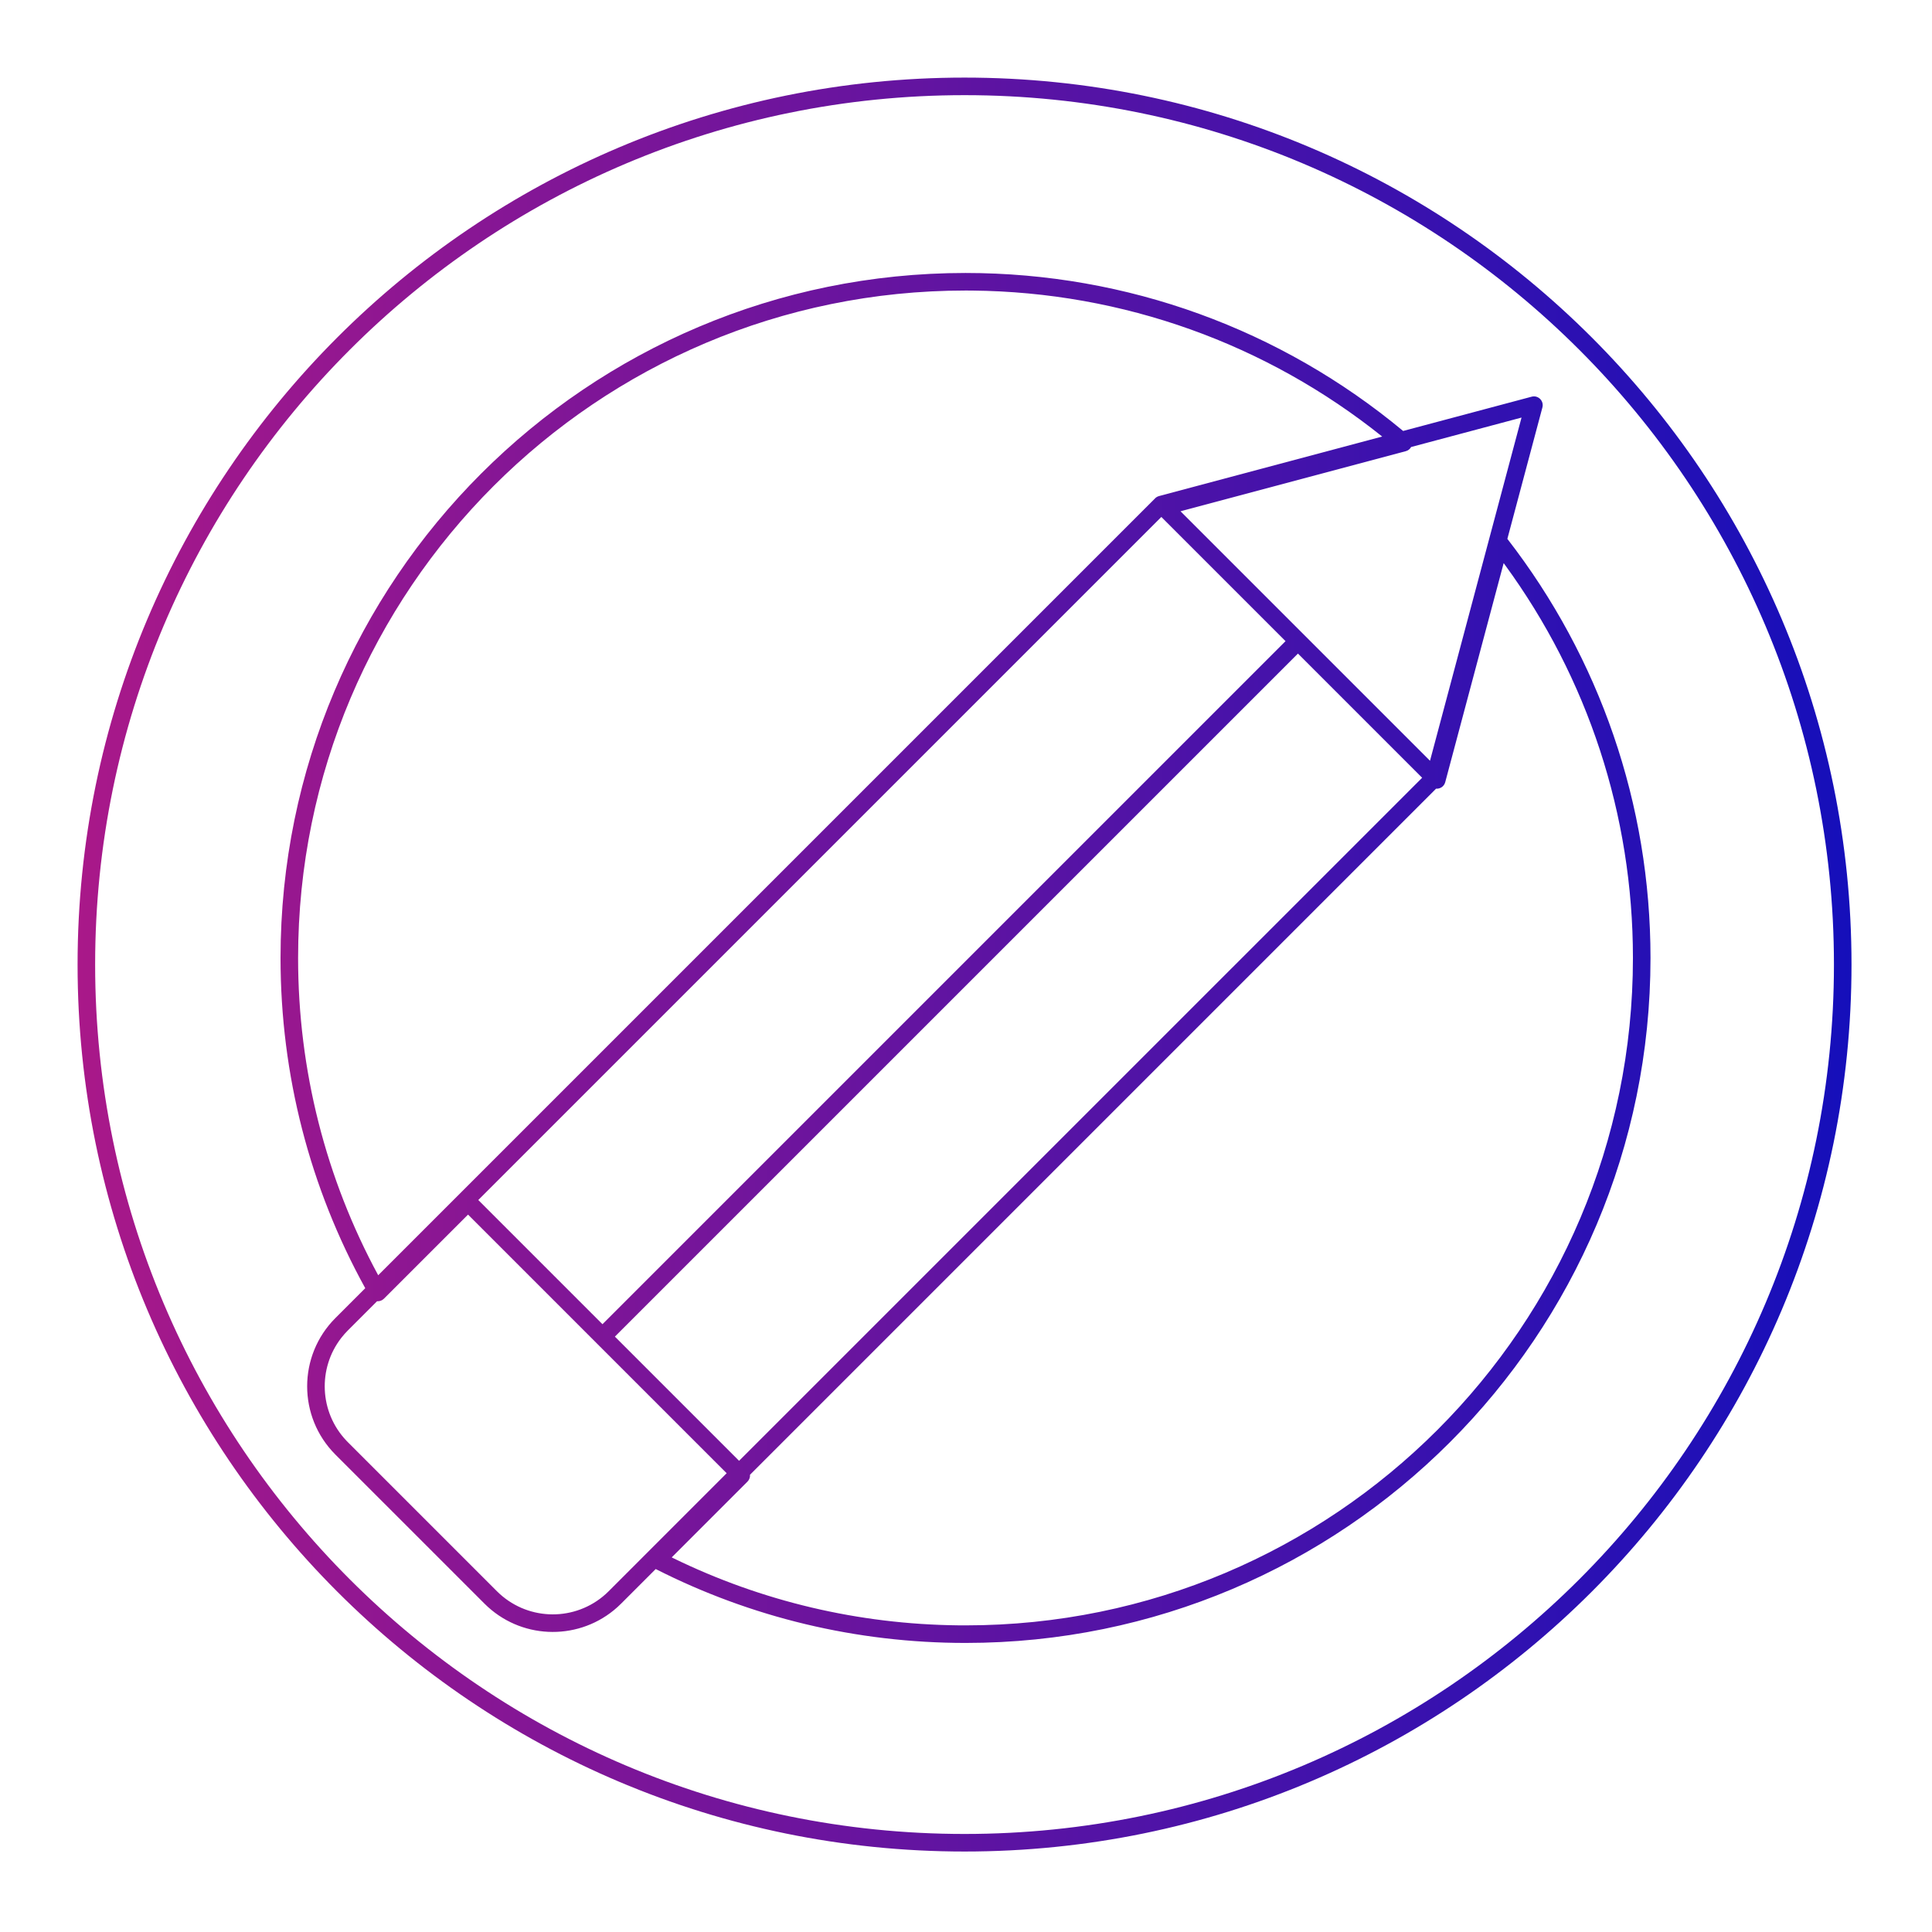 <svg width="220" height="220" viewBox="0 0 220 220" fill="none" xmlns="http://www.w3.org/2000/svg">
<mask id="mask0_99:194" style="mask-type:alpha" maskUnits="userSpaceOnUse" x="0" y="0" width="220" height="220">
<rect width="220" height="220" fill="#070608"/>
</mask>
<g mask="url(#mask0_99:194)">
<path fill-rule="evenodd" clip-rule="evenodd" d="M10.834 109.836C10.834 55.16 55.158 10.836 109.834 10.836C164.511 10.836 208.834 55.16 208.834 109.836C208.834 164.512 164.511 208.836 109.834 208.836C55.158 208.836 10.834 164.512 10.834 109.836ZM109.834 8.836C54.054 8.836 8.834 54.055 8.834 109.836C8.834 165.617 54.054 210.836 109.834 210.836C165.615 210.836 210.834 165.617 210.834 109.836C210.834 54.055 165.615 8.836 109.834 8.836ZM187.945 109.084C187.945 91.563 182.15 74.921 171.646 61.36L175.636 46.396C175.834 45.654 175.155 44.974 174.412 45.172L159.777 49.075C145.883 37.523 128.41 31.084 109.945 31.084C66.867 31.084 31.945 66.006 31.945 109.084C31.945 122.421 35.297 135.272 41.592 146.689L38.199 150.083L38.198 150.083C33.903 154.379 33.903 161.344 38.198 165.64L55.169 182.61C59.196 186.637 65.569 186.889 69.89 183.365C70.178 183.13 70.457 182.879 70.725 182.61L70.726 182.61L74.667 178.669C85.504 184.174 97.517 187.084 109.945 187.084C153.023 187.084 187.945 152.162 187.945 109.084ZM161.942 88.565L147.8 74.423L70.019 152.203L84.161 166.345L161.942 88.565ZM146.386 73.008L132.244 58.867L54.462 136.648L68.604 150.79L146.386 73.008ZM131.501 56.781C131.599 56.671 131.724 56.582 131.872 56.524C131.916 56.506 131.96 56.492 132.006 56.481L157.393 49.711C144.227 39.173 127.919 33.252 110.686 33.087L109.945 33.084C67.971 33.084 33.945 67.11 33.945 109.084C33.945 121.883 37.112 134.22 43.066 145.215L52.341 135.941L131.501 56.781ZM173.259 47.549L162.837 86.63L134.426 58.219L160.071 51.379C160.354 51.303 160.563 51.125 160.687 50.902L173.259 47.549ZM85.405 167.931C85.427 168.212 85.33 168.5 85.115 168.715L76.489 177.342L76.684 177.439C86.711 182.327 97.732 184.96 109.13 185.08L109.945 185.084C151.918 185.084 185.945 151.057 185.945 109.084C185.945 92.75 180.779 77.205 171.369 64.319L171.225 64.122L164.57 89.07C164.437 89.567 163.978 89.843 163.526 89.81L85.405 167.931ZM67.897 152.911C67.887 152.901 67.878 152.891 67.868 152.881L53.296 138.309L43.72 147.884C43.501 148.103 43.214 148.196 42.936 148.174L39.613 151.497L39.612 151.498C39.34 151.77 39.088 152.057 38.857 152.354C36.173 155.816 36.363 160.786 39.428 164.034L39.613 164.225L56.584 181.195C59.879 184.49 65.093 184.696 68.627 181.814C68.863 181.622 69.091 181.416 69.311 181.196L69.312 181.195L82.746 167.76L67.897 152.911Z" fill="url(#paint0_linear_99:194)"/>
</g>
<defs>
<linearGradient id="paint0_linear_99:194" x1="210.834" y1="8.836" x2="8.834" y2="8.836" gradientUnits="userSpaceOnUse">
<stop stop-color="#150FBA"/>
<stop offset="1" stop-color="#A91889"/>
</linearGradient>
</defs>
</svg>
